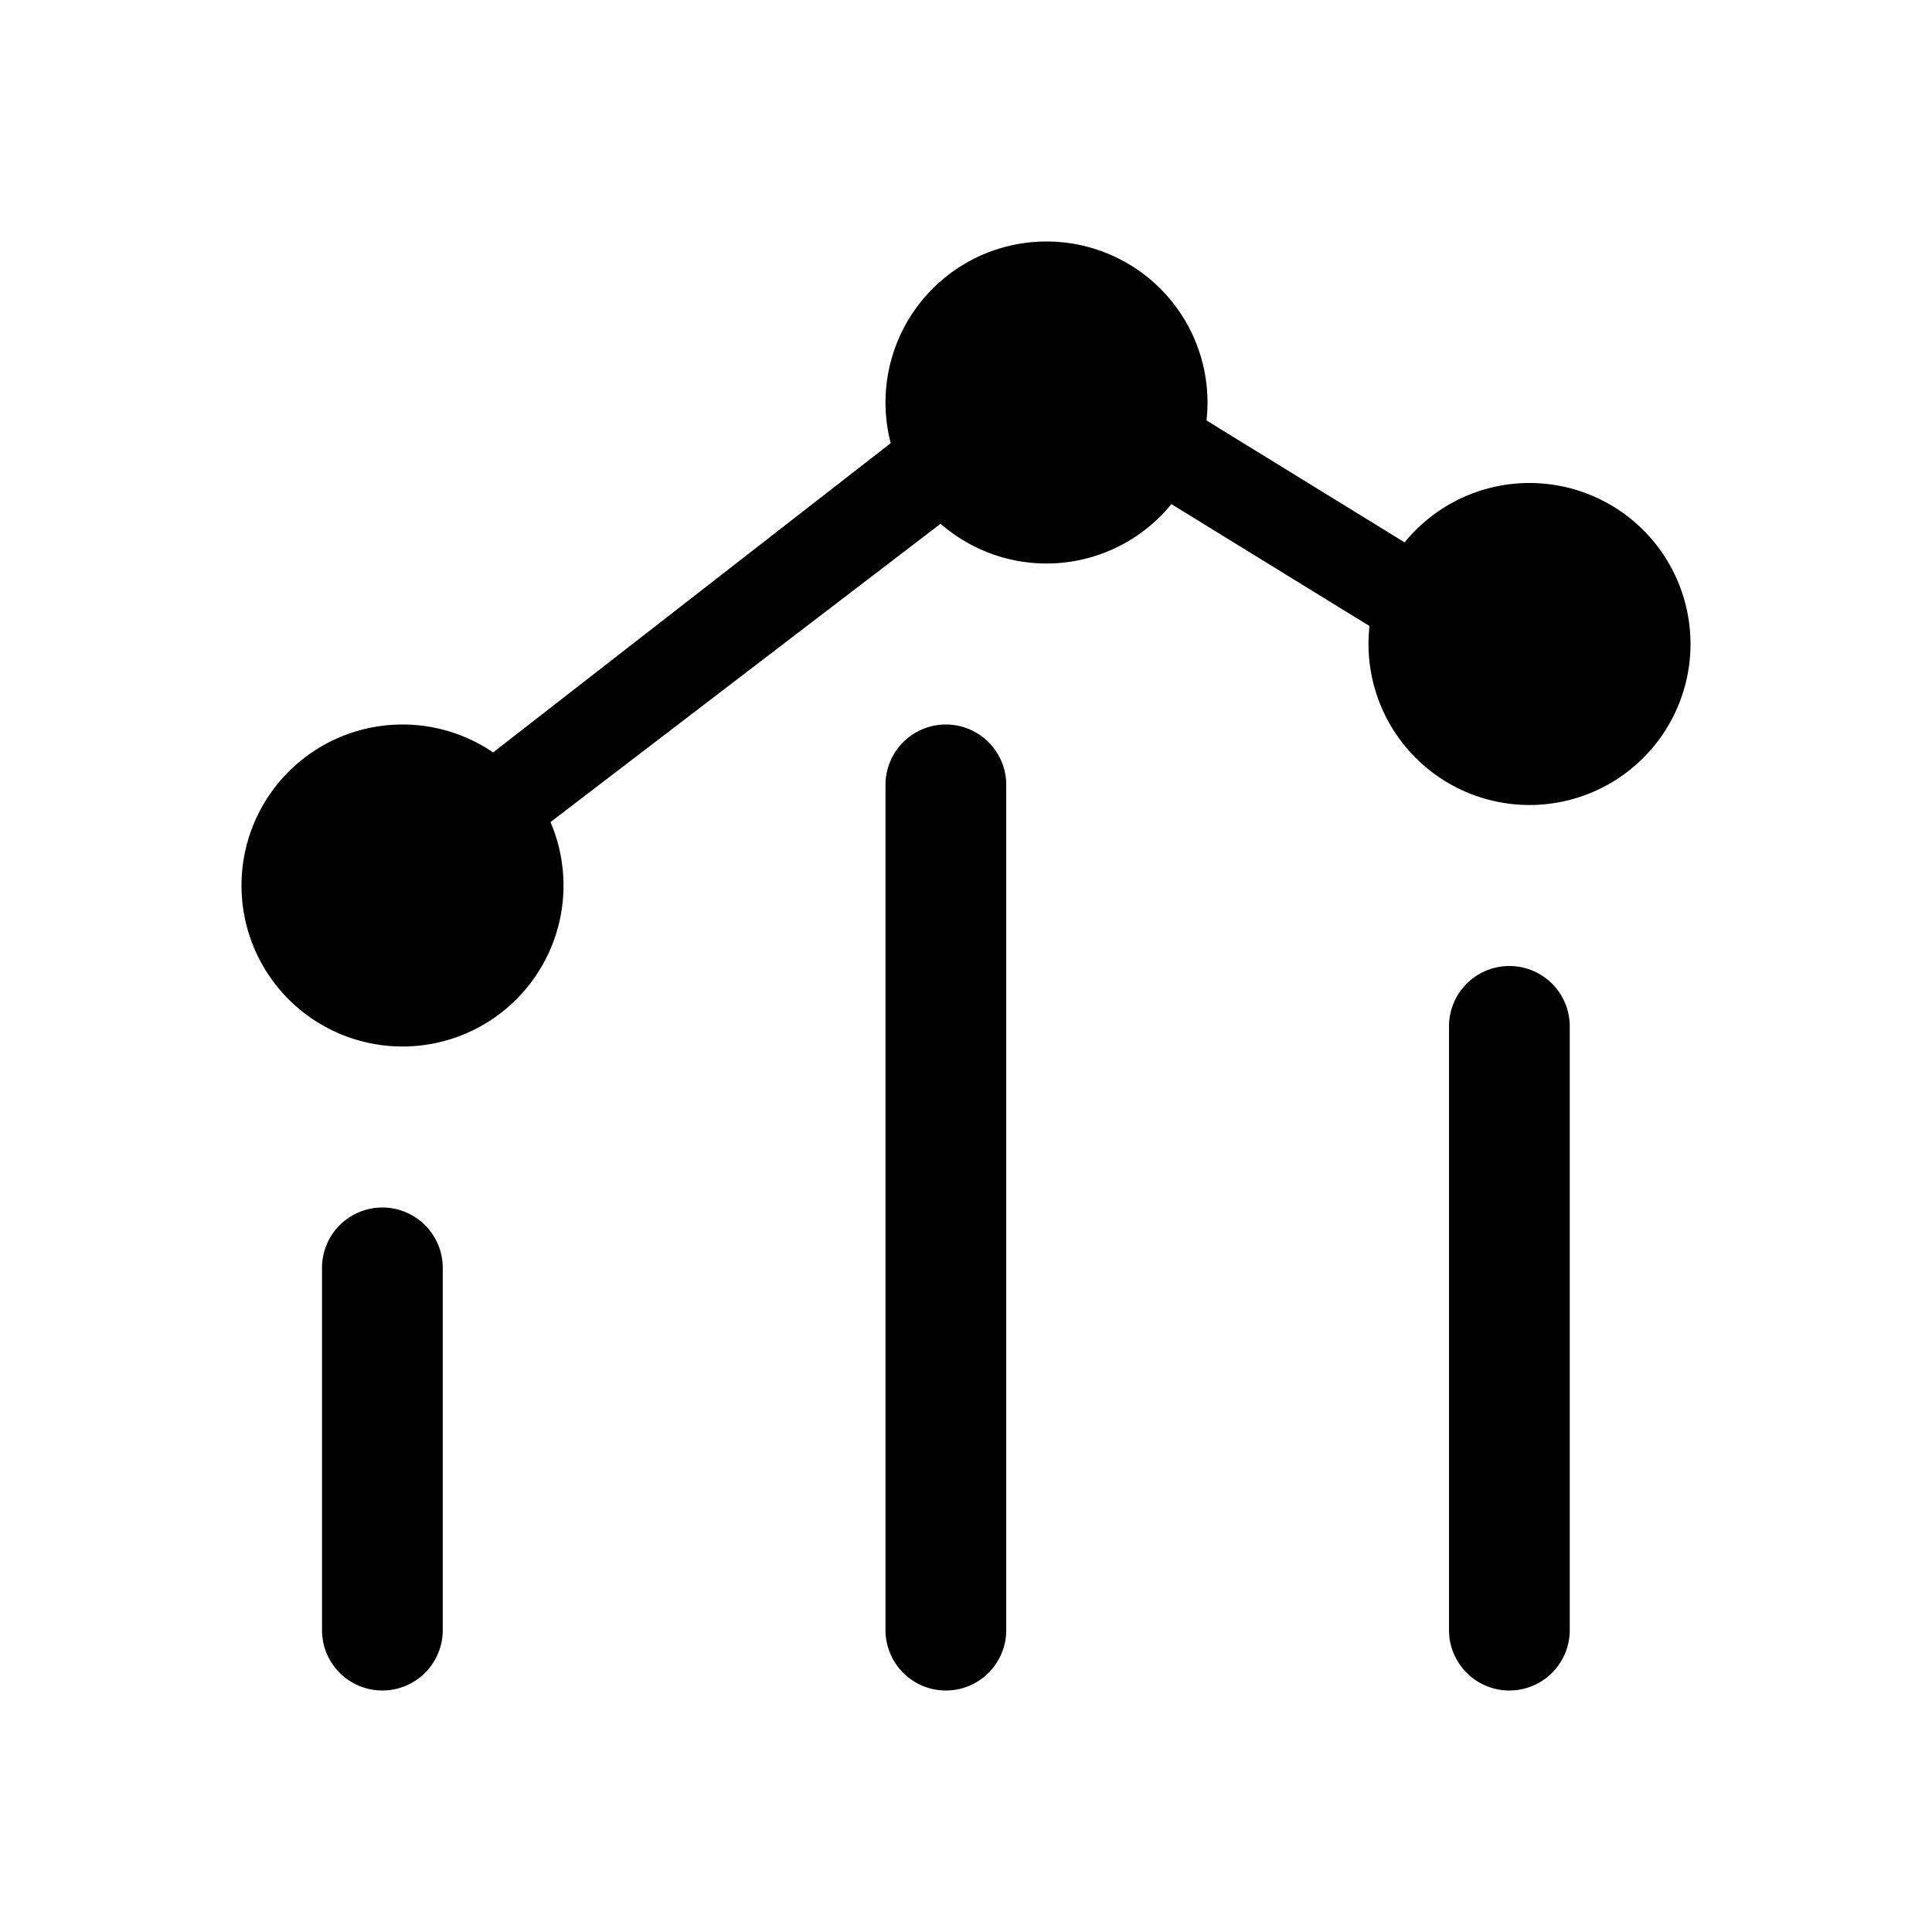 <svg xmlns="http://www.w3.org/2000/svg" width="24" height="24" fill="none" viewBox="0 0 24 24">
  <path fill="#000" d="m13 4-9 7 .5 1L13 5.5V4Z"/>
  <path fill="#000" d="m13 4 6.5 4-.5 1-6.5-4 .5-1Z"/>
  <path fill="#000" d="M15 5a2 2 0 1 1-4 0 2 2 0 0 1 4 0Zm6 3a2 2 0 1 1-4 0 2 2 0 0 1 4 0ZM7 11a2 2 0 1 1-4 0 2 2 0 0 1 4 0Zm-3 4.75a.75.75 0 0 1 1.5 0v4.5a.75.75 0 0 1-1.5 0v-4.5Zm7-6a.75.75 0 0 1 1.5 0v10.5a.75.75 0 0 1-1.5 0V9.75Zm7 3a.75.75 0 0 1 1.5 0v7.5a.75.75 0 0 1-1.5 0v-7.5Z"/>
</svg>
